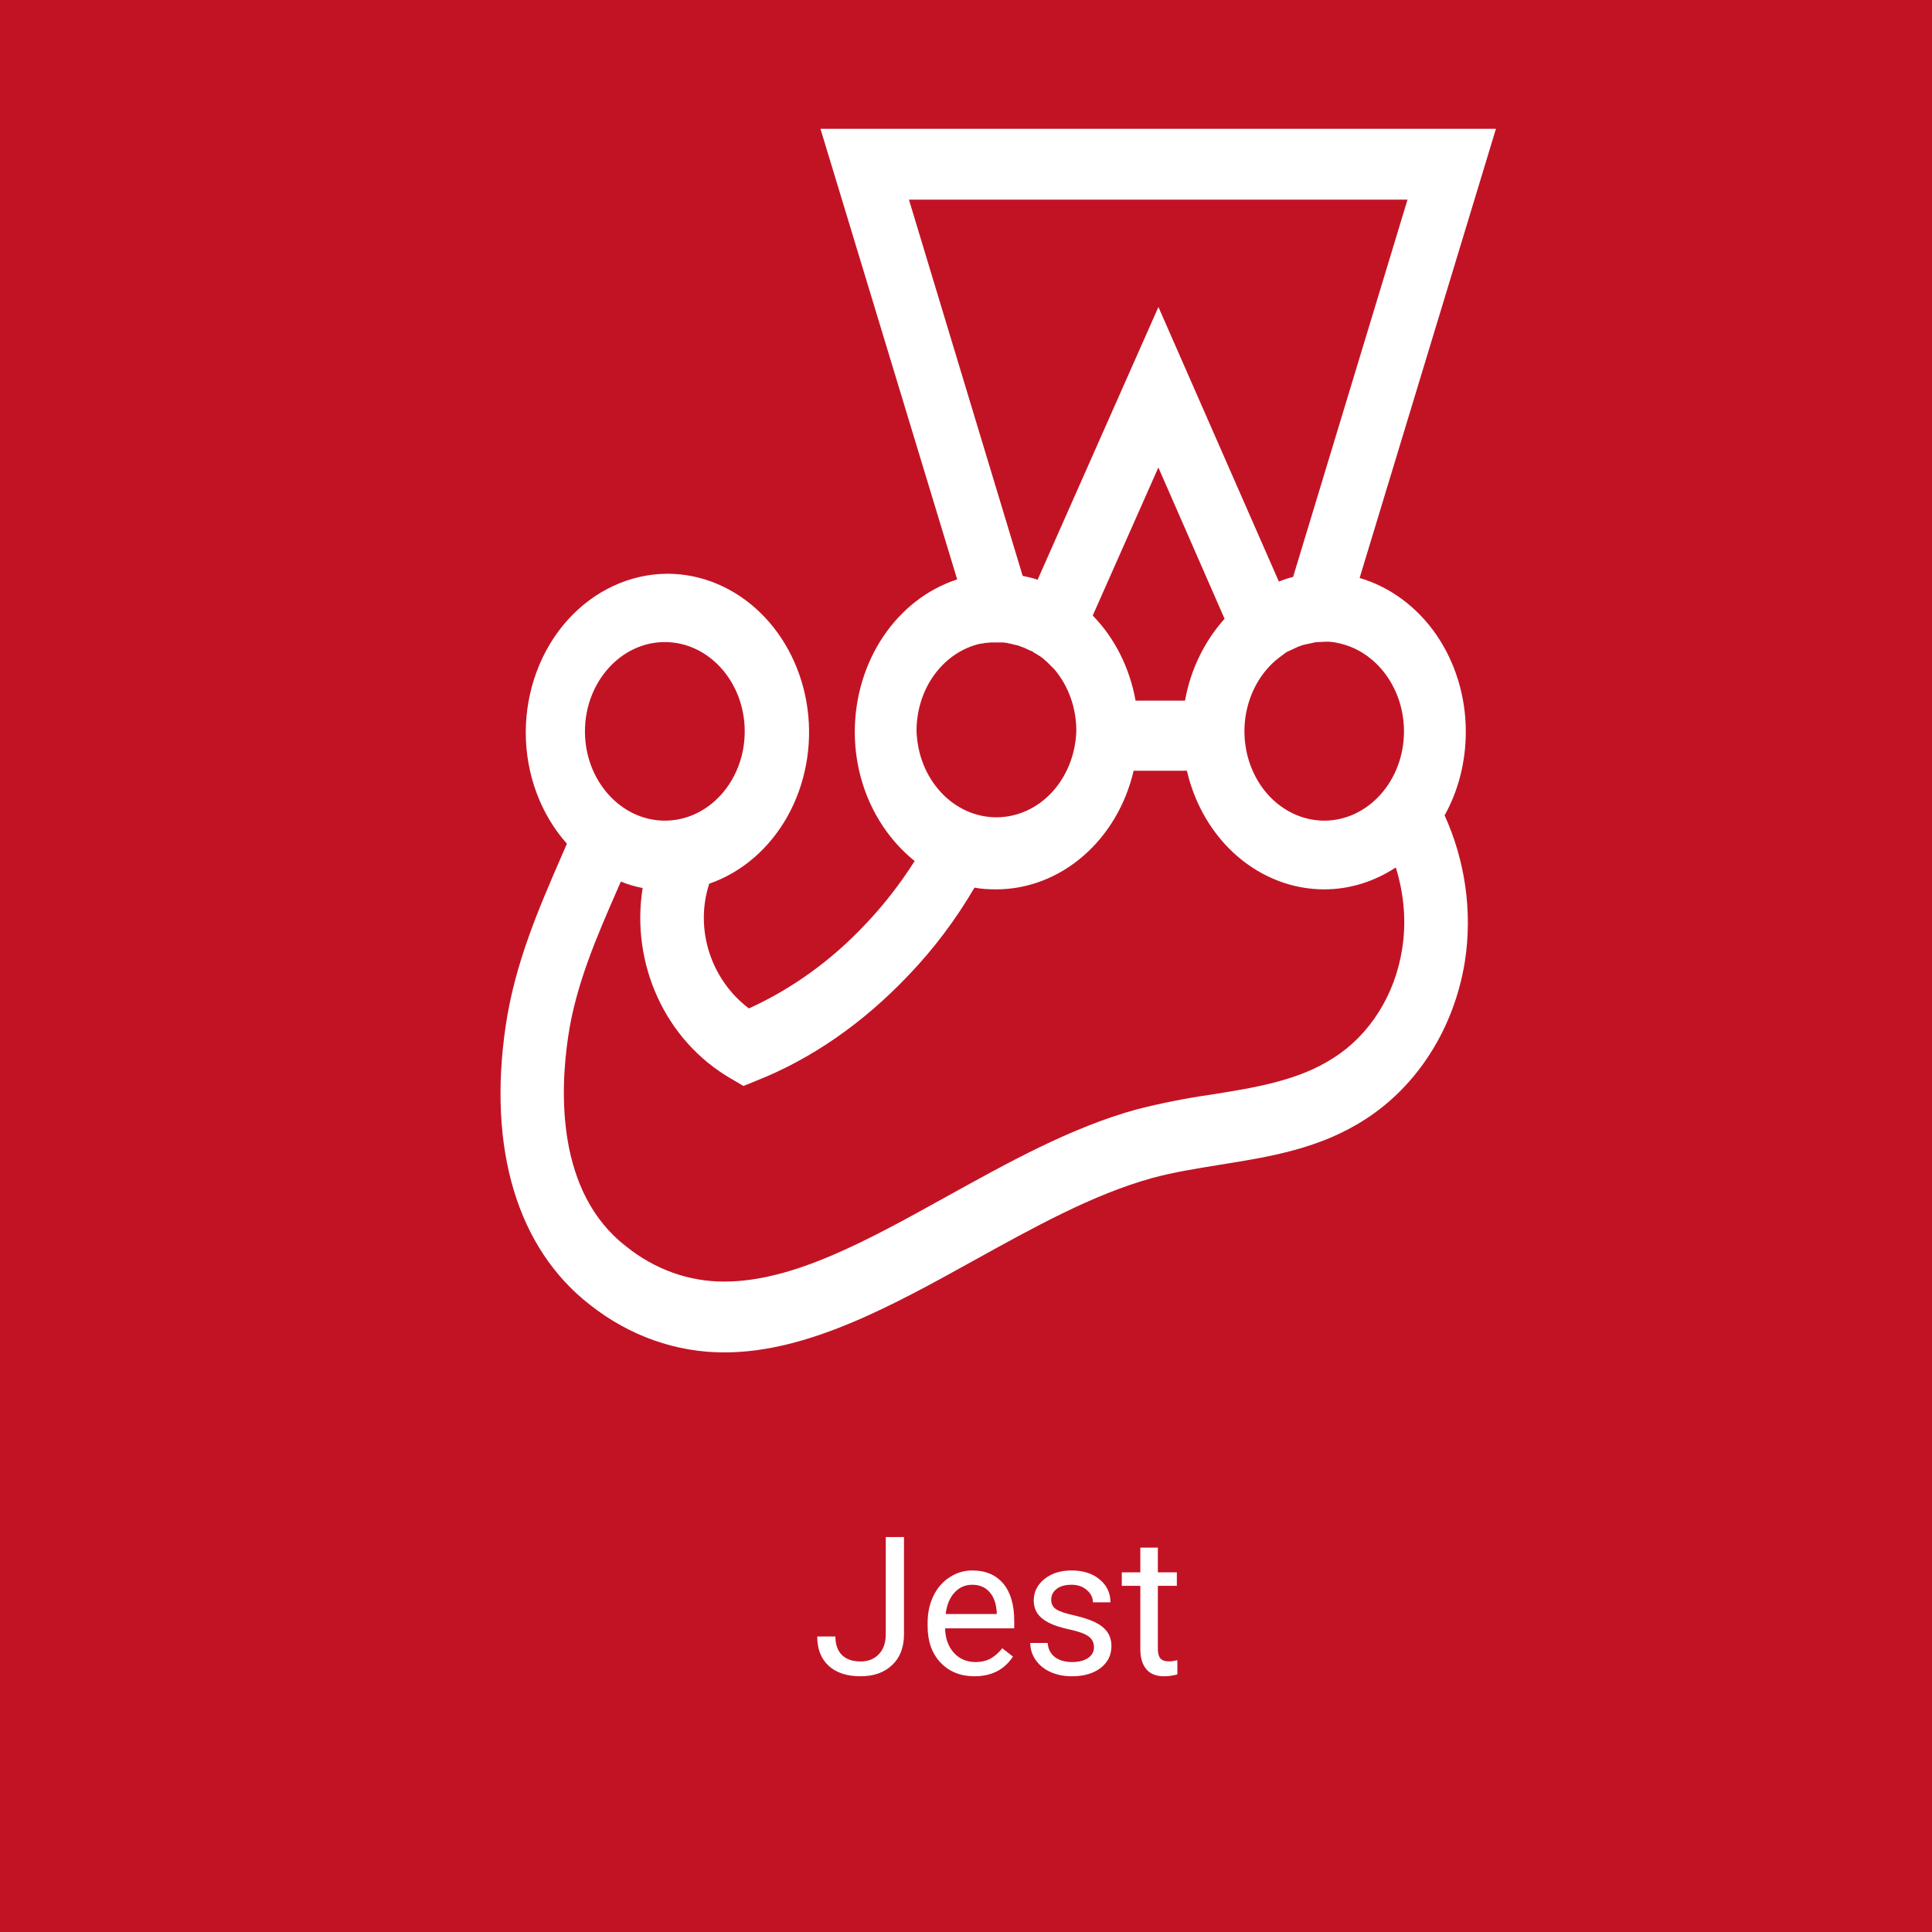 <svg width="30" height="30" viewBox="0 0 30 30" fill="none" xmlns="http://www.w3.org/2000/svg">
<rect x="0" y="0" width="30" height="30" fill="#333333" stroke="none"/>
<g clip-path="url(#clip0)">
<rect width="30" height="30" fill="white"/>
<rect y="0" width="30" height="30" fill="#C21325"/>
<path d="M13.754 23.867H14.037V25.377C14.037 25.581 13.975 25.741 13.852 25.856C13.73 25.972 13.567 26.029 13.363 26.029C13.151 26.029 12.986 25.975 12.868 25.867C12.749 25.758 12.69 25.606 12.69 25.411H12.972C12.972 25.533 13.005 25.628 13.071 25.697C13.139 25.765 13.236 25.799 13.363 25.799C13.479 25.799 13.573 25.763 13.644 25.689C13.716 25.616 13.753 25.514 13.754 25.382V23.867ZM15.131 26.029C14.916 26.029 14.741 25.959 14.606 25.818C14.472 25.677 14.404 25.488 14.404 25.252V25.202C14.404 25.044 14.434 24.904 14.494 24.781C14.554 24.657 14.638 24.561 14.746 24.491C14.854 24.421 14.971 24.386 15.097 24.386C15.303 24.386 15.463 24.454 15.578 24.589C15.692 24.725 15.749 24.919 15.749 25.172V25.285H14.675C14.679 25.441 14.725 25.568 14.812 25.665C14.899 25.76 15.011 25.808 15.146 25.808C15.241 25.808 15.322 25.789 15.389 25.75C15.455 25.71 15.513 25.659 15.563 25.594L15.729 25.723C15.596 25.927 15.396 26.029 15.131 26.029ZM15.097 24.608C14.988 24.608 14.896 24.648 14.822 24.729C14.748 24.808 14.702 24.919 14.684 25.062H15.478V25.042C15.47 24.904 15.433 24.798 15.367 24.723C15.3 24.646 15.21 24.608 15.097 24.608ZM16.987 25.58C16.987 25.506 16.959 25.45 16.903 25.41C16.849 25.369 16.752 25.334 16.615 25.304C16.478 25.275 16.369 25.24 16.288 25.199C16.208 25.158 16.148 25.109 16.109 25.052C16.071 24.996 16.052 24.928 16.052 24.85C16.052 24.72 16.107 24.61 16.216 24.52C16.327 24.431 16.467 24.386 16.638 24.386C16.818 24.386 16.963 24.432 17.075 24.525C17.187 24.618 17.243 24.736 17.243 24.881H16.971C16.971 24.807 16.939 24.743 16.875 24.689C16.813 24.635 16.734 24.608 16.638 24.608C16.54 24.608 16.462 24.63 16.407 24.673C16.351 24.716 16.323 24.772 16.323 24.841C16.323 24.907 16.349 24.956 16.401 24.989C16.453 25.023 16.546 25.054 16.681 25.084C16.816 25.115 16.926 25.151 17.01 25.193C17.094 25.235 17.156 25.286 17.196 25.345C17.237 25.404 17.258 25.476 17.258 25.561C17.258 25.702 17.201 25.816 17.088 25.902C16.975 25.987 16.828 26.029 16.647 26.029C16.52 26.029 16.408 26.007 16.31 25.962C16.212 25.917 16.136 25.855 16.08 25.774C16.025 25.693 15.998 25.606 15.998 25.512H16.269C16.274 25.603 16.31 25.675 16.377 25.729C16.446 25.782 16.536 25.808 16.647 25.808C16.75 25.808 16.831 25.788 16.893 25.747C16.956 25.705 16.987 25.649 16.987 25.58ZM17.979 24.031V24.415H18.274V24.625H17.979V25.607C17.979 25.671 17.992 25.719 18.018 25.751C18.044 25.782 18.089 25.798 18.153 25.798C18.184 25.798 18.227 25.792 18.282 25.78V26C18.21 26.02 18.141 26.029 18.074 26.029C17.953 26.029 17.861 25.993 17.8 25.919C17.738 25.846 17.707 25.742 17.707 25.607V24.625H17.419V24.415H17.707V24.031H17.979Z" fill="white"/>
<g clip-path="url(#clip1)">
<path d="M22.761 11.357C22.76 10.812 22.598 10.283 22.3 9.852C22.001 9.421 21.584 9.113 21.112 8.975L23.229 2H12.74L14.863 8.997C14.404 9.146 14.002 9.457 13.715 9.884C13.429 10.31 13.274 10.829 13.273 11.362C13.273 12.188 13.641 12.919 14.203 13.37C13.977 13.726 13.72 14.056 13.435 14.355C12.912 14.912 12.299 15.354 11.629 15.659C11.038 15.213 10.783 14.427 11.013 13.722C11.516 13.548 11.946 13.178 12.226 12.68C12.505 12.182 12.617 11.588 12.539 11.007C12.461 10.425 12.199 9.894 11.801 9.509C11.403 9.124 10.895 8.911 10.369 8.909C9.784 8.91 9.224 9.17 8.81 9.632C8.397 10.094 8.165 10.72 8.164 11.373C8.164 12.045 8.41 12.661 8.803 13.101C8.769 13.178 8.735 13.255 8.7 13.338C8.371 14.097 7.997 14.955 7.854 15.918C7.568 17.843 8.036 19.388 9.163 20.263C9.774 20.744 10.502 21.002 11.249 21C12.543 21 13.857 20.274 15.127 19.57C16.033 19.069 16.968 18.547 17.889 18.293C18.229 18.2 18.583 18.145 18.957 18.084C19.715 17.963 20.497 17.837 21.201 17.38C21.602 17.122 21.949 16.77 22.216 16.347C22.483 15.925 22.664 15.442 22.746 14.933C22.869 14.146 22.746 13.354 22.432 12.661C22.643 12.281 22.761 11.836 22.761 11.357V11.357ZM21.801 11.357C21.801 12.121 21.245 12.743 20.562 12.743C20.304 12.742 20.053 12.652 19.844 12.485C19.634 12.318 19.477 12.082 19.392 11.81C19.308 11.538 19.301 11.244 19.373 10.968C19.445 10.691 19.592 10.447 19.793 10.268L19.798 10.263C19.838 10.229 19.882 10.196 19.926 10.164C19.926 10.164 19.931 10.164 19.931 10.158C19.951 10.147 19.97 10.13 19.99 10.118C19.995 10.118 20 10.114 20.005 10.114C20.025 10.103 20.05 10.092 20.074 10.081C20.099 10.069 20.123 10.059 20.143 10.048C20.148 10.048 20.152 10.043 20.157 10.043C20.177 10.037 20.197 10.026 20.217 10.02C20.222 10.02 20.231 10.015 20.237 10.015C20.261 10.009 20.28 10.004 20.305 9.999H20.31L20.384 9.982C20.389 9.982 20.398 9.982 20.404 9.976C20.424 9.976 20.443 9.97 20.463 9.97H20.487C20.512 9.97 20.537 9.965 20.566 9.965H20.63C20.65 9.965 20.665 9.965 20.684 9.97H20.694C20.733 9.976 20.773 9.982 20.812 9.993C21.092 10.06 21.342 10.231 21.522 10.48C21.702 10.728 21.801 11.037 21.801 11.357V11.357ZM14.114 3.1H21.856L20.079 8.959C20.005 8.975 19.931 9.002 19.858 9.03L17.988 4.767L16.112 9.002C16.038 8.975 15.959 8.959 15.88 8.942L14.114 3.1V3.1ZM17.633 10.879C17.542 10.371 17.31 9.908 16.968 9.558L17.987 7.259L19.015 9.608C18.711 9.948 18.489 10.384 18.401 10.879H17.632H17.633ZM15.167 10.009C15.191 10.004 15.211 9.998 15.236 9.993H15.25C15.271 9.987 15.29 9.987 15.309 9.982H15.329C15.349 9.982 15.364 9.976 15.383 9.976H15.575C15.595 9.976 15.61 9.982 15.625 9.982C15.635 9.982 15.639 9.982 15.649 9.987C15.669 9.993 15.684 9.993 15.703 9.998C15.708 9.998 15.713 9.998 15.723 10.004L15.792 10.02H15.797C15.817 10.026 15.836 10.031 15.856 10.043C15.861 10.043 15.866 10.048 15.875 10.048C15.89 10.054 15.91 10.059 15.925 10.069C15.93 10.069 15.935 10.075 15.939 10.075C15.959 10.086 15.979 10.092 15.999 10.103H16.004C16.026 10.112 16.048 10.125 16.067 10.142H16.072C16.092 10.153 16.112 10.168 16.132 10.18C16.137 10.18 16.137 10.185 16.141 10.185C16.161 10.196 16.177 10.213 16.196 10.224L16.201 10.229C16.259 10.278 16.314 10.334 16.368 10.389L16.373 10.394C16.592 10.652 16.714 10.995 16.713 11.351C16.702 11.711 16.566 12.052 16.335 12.302C16.104 12.552 15.794 12.691 15.472 12.691C15.15 12.691 14.841 12.552 14.61 12.302C14.378 12.052 14.243 11.711 14.232 11.351C14.231 11.043 14.323 10.743 14.492 10.5C14.662 10.257 14.899 10.084 15.167 10.009V10.009ZM10.323 9.97C11.008 9.97 11.564 10.593 11.564 11.357C11.564 12.121 11.008 12.743 10.324 12.743C9.641 12.743 9.083 12.121 9.083 11.357C9.083 10.594 9.64 9.97 10.323 9.97V9.97ZM21.772 14.74C21.716 15.092 21.592 15.426 21.407 15.718C21.222 16.01 20.982 16.253 20.704 16.429C20.167 16.776 19.508 16.886 18.814 16.996C18.423 17.052 18.036 17.128 17.652 17.226C16.628 17.507 15.645 18.057 14.69 18.585C13.469 19.262 12.317 19.9 11.249 19.9C10.702 19.903 10.168 19.713 9.724 19.355C8.64 18.519 8.694 16.951 8.823 16.093C8.941 15.29 9.27 14.537 9.585 13.816C9.605 13.772 9.62 13.733 9.64 13.689C9.748 13.733 9.861 13.767 9.979 13.789C9.792 14.955 10.323 16.159 11.358 16.753L11.545 16.863L11.746 16.781C12.607 16.44 13.405 15.884 14.109 15.142C14.498 14.736 14.841 14.28 15.132 13.783C15.246 13.805 15.359 13.81 15.472 13.81C15.96 13.809 16.433 13.627 16.818 13.294C17.204 12.961 17.48 12.495 17.603 11.968H18.43C18.552 12.495 18.828 12.963 19.214 13.296C19.6 13.629 20.074 13.81 20.562 13.81C20.97 13.81 21.348 13.683 21.674 13.47C21.801 13.881 21.841 14.311 21.772 14.74Z" fill="white"/>
</g>
</g>
<defs>
<clipPath id="clip0">
<rect width="30" height="30" fill="white"/>
</clipPath>
<clipPath id="clip1">
<rect width="17" height="19" fill="white" transform="translate(7 2)"/>
</clipPath>
</defs>
</svg>
